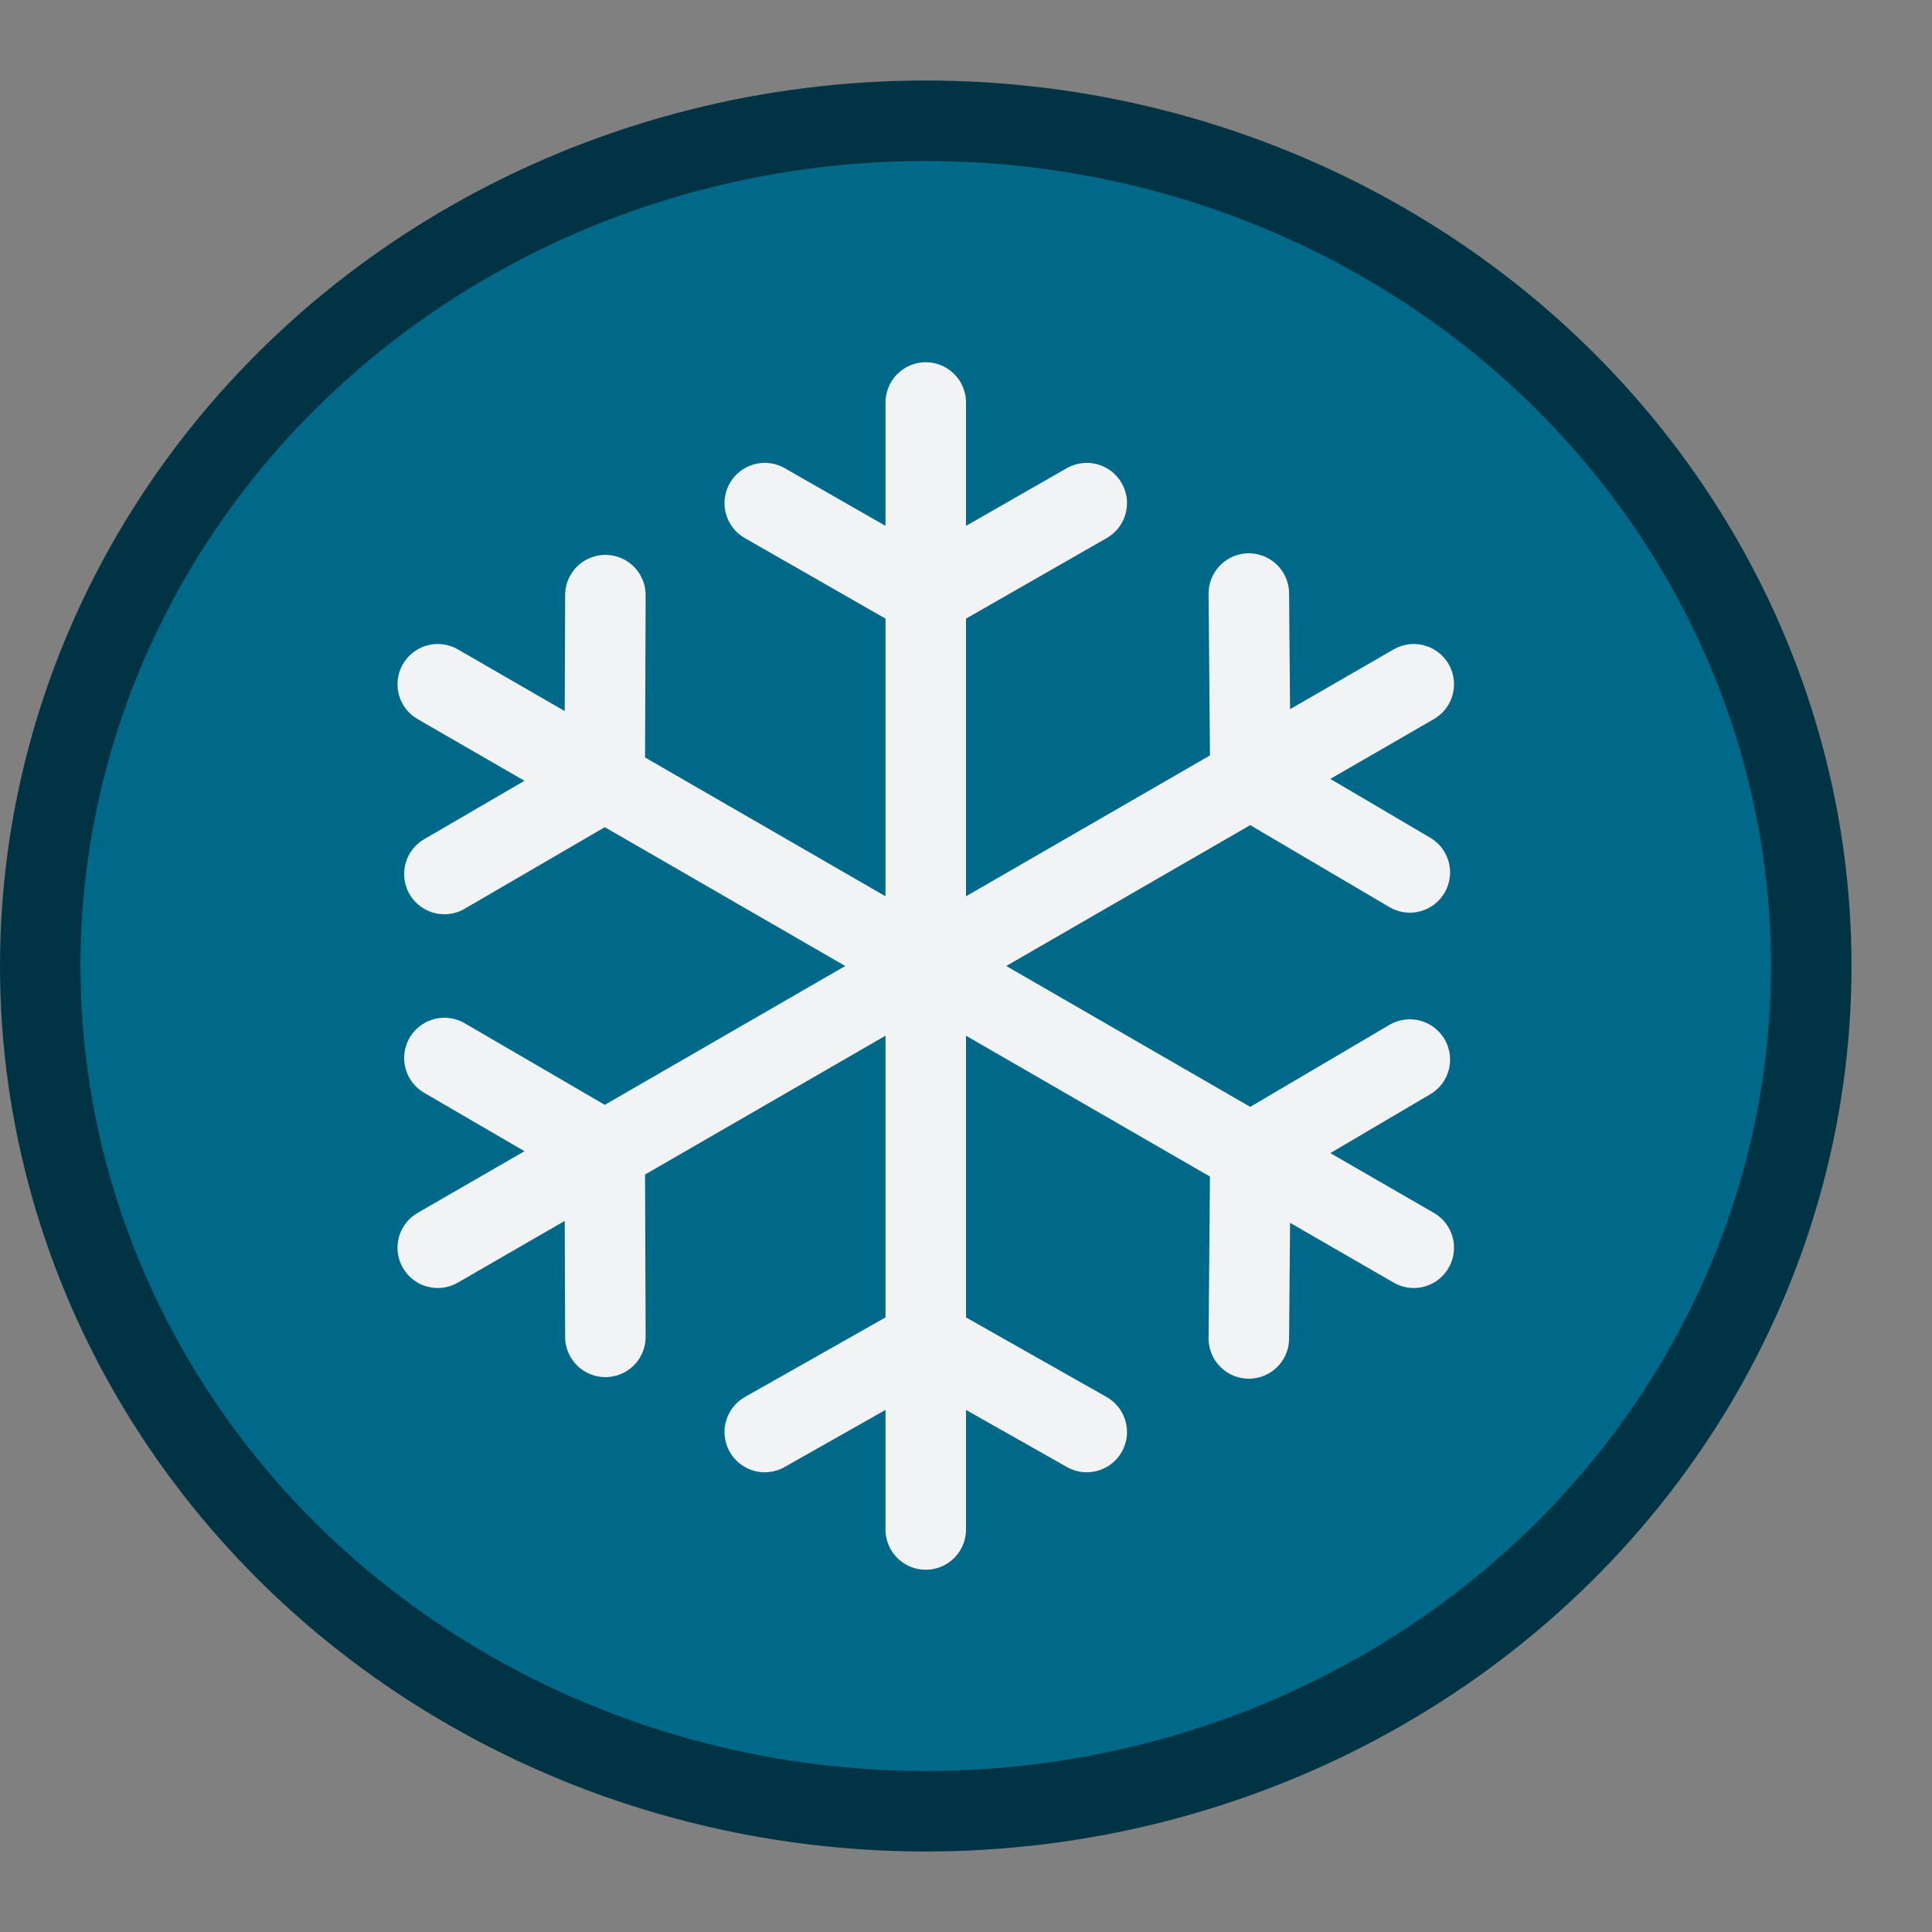 <?xml version="1.0" encoding="UTF-8" standalone="no"?>
<svg
   inkscape:export-ydpi="96"
   inkscape:export-xdpi="96"
   inkscape:export-filename="xfsm-hibernate.png"
   viewBox="0 0 24 24"
   style="display:inline;enable-background:new"
   version="1.0"
   id="svg11300"
   height="24"
   width="24"
   sodipodi:docname="xfsm-hibernate.svg"
   inkscape:version="1.2.2 (b0a8486541, 2022-12-01)"
   xmlns:inkscape="http://www.inkscape.org/namespaces/inkscape"
   xmlns:sodipodi="http://sodipodi.sourceforge.net/DTD/sodipodi-0.dtd"
   xmlns:xlink="http://www.w3.org/1999/xlink"
   xmlns="http://www.w3.org/2000/svg"
   xmlns:svg="http://www.w3.org/2000/svg"
   xmlns:rdf="http://www.w3.org/1999/02/22-rdf-syntax-ns#"
   xmlns:cc="http://creativecommons.org/ns#"
   xmlns:dc="http://purl.org/dc/elements/1.1/">
  <rect x="0" y="0" width="24" height="24" fill="#808080" stroke="none"/>
  <sodipodi:namedview
     pagecolor="#ffffff"
     bordercolor="#666666"
     borderopacity="1"
     objecttolerance="10"
     gridtolerance="10"
     guidetolerance="10"
     inkscape:pageopacity="0"
     inkscape:pageshadow="2"
     inkscape:window-width="1357"
     inkscape:window-height="796"
     id="namedview35"
     showgrid="true"
     inkscape:zoom="24.725479"
     inkscape:cx="8.4932631"
     inkscape:cy="7.7450471"
     inkscape:window-x="230"
     inkscape:window-y="94"
     inkscape:window-maximized="0"
     inkscape:current-layer="svg11300"
     showguides="true"
     inkscape:lockguides="true"
     inkscape:pagecheckerboard="false"
     inkscape:document-rotation="0"
     inkscape:showpageshadow="2"
     inkscape:deskcolor="#d1d1d1">
    <inkscape:grid
       type="xygrid"
       id="grid842"
       empspacing="4" />
  </sodipodi:namedview>
  <title
     id="title4162">Adwaita Icon Template</title>
  <defs
     id="defs3" />
  <ellipse
     cy="12"
     cx="11.5"
     id="circle1253-62"
     style="fill:#006888;fill-opacity:1;fill-rule:nonzero;stroke:#003445;stroke-width:1;stroke-linecap:square;stroke-linejoin:round;stroke-miterlimit:4;stroke-dasharray:none;stroke-dashoffset:0;stroke-opacity:1;paint-order:normal"
     ry="10.5"
     rx="11" />
  <path
     inkscape:connector-curvature="0"
     d="m 13.5,17.789 -2,-1.132 -2,1.132 m 4,-11.539 -2,1.145 -2,-1.145 M 11.5,5 v 14"
     style="color:#000000;display:inline;overflow:visible;visibility:visible;fill:none;stroke:#f1f3f5;stroke-width:1;stroke-linecap:round;stroke-linejoin:miter;stroke-miterlimit:4;stroke-dasharray:none;stroke-dashoffset:0;stroke-opacity:1;marker:none;enable-background:accumulate"
     id="path7750"
     sodipodi:nodetypes="cccccccc" />
  <use
     style="stroke:#f1f3f5;stroke-width:1.333;stroke-miterlimit:4;stroke-dasharray:none"
     x="0"
     y="0"
     xlink:href="#path7750"
     id="use4817"
     transform="rotate(-60,11.5,12)"
     width="100%"
     height="100%" />
  <use
     style="stroke:#f1f3f5;stroke-width:1.333;stroke-miterlimit:4;stroke-dasharray:none"
     height="100%"
     width="100%"
     transform="rotate(-120,11.5,12)"
     id="use4819"
     xlink:href="#path7750"
     y="0"
     x="0" />
</svg>

